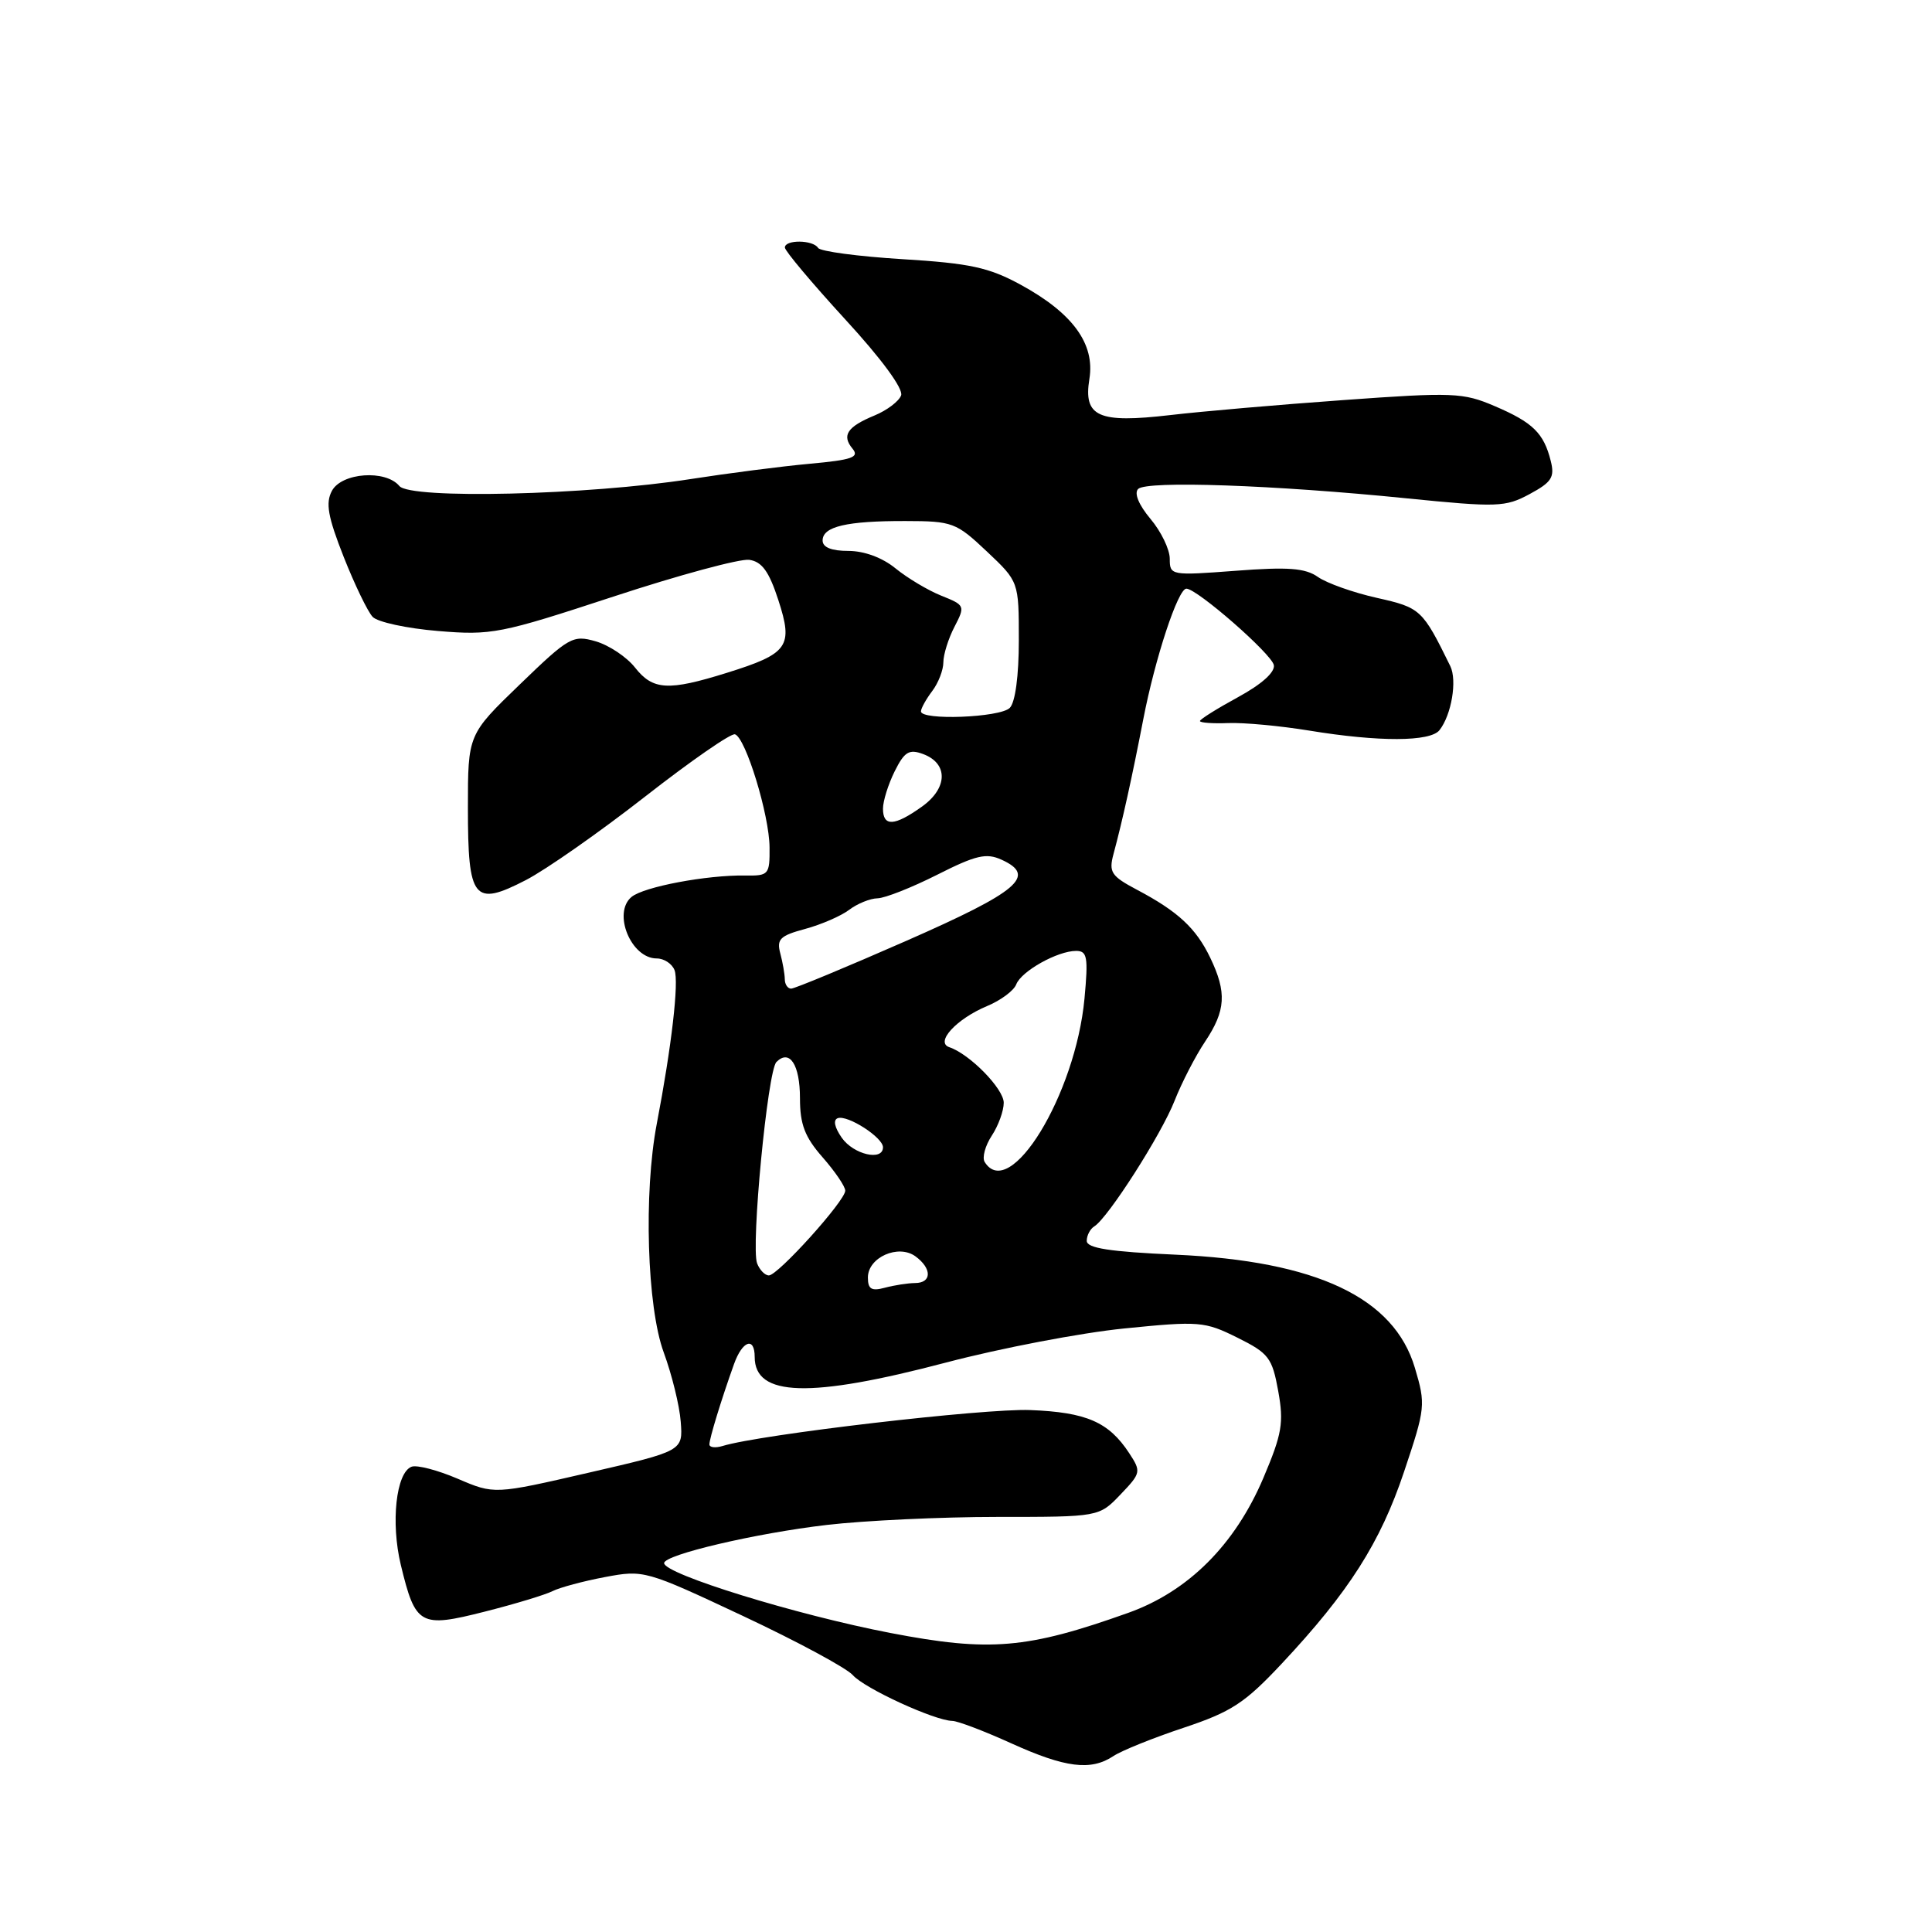 <?xml version="1.0" encoding="UTF-8" standalone="no"?>
<!DOCTYPE svg PUBLIC "-//W3C//DTD SVG 1.1//EN" "http://www.w3.org/Graphics/SVG/1.1/DTD/svg11.dtd" >
<svg xmlns="http://www.w3.org/2000/svg" xmlns:xlink="http://www.w3.org/1999/xlink" version="1.1" viewBox="0 0 256 256">
 <g >
 <path fill="currentColor"
d=" M 147.53 232.69 C 148.61 231.97 152.80 230.28 156.83 228.94 C 163.16 226.83 164.93 225.68 169.83 220.45 C 178.74 210.94 182.90 204.41 186.05 195.00 C 188.88 186.56 188.93 186.12 187.48 181.25 C 184.72 171.94 174.46 167.09 155.75 166.25 C 147.03 165.86 144.00 165.39 144.00 164.42 C 144.00 163.70 144.45 162.84 145.00 162.50 C 146.82 161.38 153.90 150.30 155.64 145.85 C 156.58 143.46 158.40 139.93 159.68 138.02 C 162.43 133.90 162.57 131.50 160.36 126.90 C 158.48 122.99 156.09 120.77 150.66 117.90 C 147.24 116.09 146.90 115.57 147.54 113.18 C 148.72 108.81 150.01 102.96 151.49 95.31 C 153.05 87.23 156.09 78.00 157.20 78.00 C 158.61 78.00 168.50 86.64 168.79 88.13 C 168.97 89.07 167.16 90.68 164.04 92.38 C 161.27 93.89 159.00 95.31 159.00 95.54 C 159.00 95.77 160.69 95.89 162.75 95.81 C 164.81 95.73 169.65 96.18 173.50 96.81 C 182.71 98.32 189.52 98.30 190.74 96.75 C 192.33 94.73 193.10 90.16 192.17 88.26 C 188.48 80.74 188.24 80.52 182.44 79.22 C 179.31 78.52 175.80 77.27 174.63 76.45 C 172.95 75.27 170.69 75.10 163.75 75.63 C 155.15 76.28 155.00 76.25 155.00 74.04 C 155.00 72.80 153.85 70.42 152.44 68.75 C 150.89 66.90 150.25 65.35 150.81 64.79 C 151.93 63.67 168.84 64.26 186.37 66.03 C 198.42 67.24 199.47 67.20 202.68 65.47 C 205.61 63.89 206.03 63.24 205.48 61.07 C 204.56 57.39 203.11 55.97 198.05 53.81 C 193.87 52.02 192.56 51.96 178.04 53.01 C 169.49 53.62 159.15 54.52 155.06 55.00 C 145.52 56.11 143.54 55.23 144.35 50.21 C 145.11 45.55 142.13 41.48 135.23 37.72 C 131.02 35.43 128.53 34.89 119.57 34.34 C 113.72 33.98 108.69 33.31 108.40 32.85 C 107.74 31.77 104.00 31.73 104.00 32.80 C 104.00 33.24 107.59 37.51 111.97 42.29 C 116.81 47.55 119.73 51.53 119.40 52.40 C 119.10 53.18 117.53 54.37 115.91 55.04 C 112.25 56.55 111.50 57.69 112.97 59.46 C 113.90 60.59 112.91 60.94 107.30 61.45 C 103.56 61.79 96.45 62.71 91.50 63.48 C 77.86 65.61 54.39 66.17 52.92 64.40 C 51.10 62.21 45.28 62.62 43.98 65.04 C 43.12 66.65 43.44 68.46 45.54 73.79 C 47.00 77.48 48.73 81.06 49.38 81.74 C 50.03 82.43 53.92 83.27 58.03 83.61 C 65.14 84.20 66.27 83.98 81.28 79.05 C 89.95 76.20 98.05 74.01 99.28 74.18 C 100.96 74.42 101.90 75.72 103.13 79.50 C 105.14 85.67 104.47 86.61 96.29 89.16 C 88.54 91.58 86.51 91.46 84.14 88.45 C 83.04 87.05 80.69 85.49 78.94 84.98 C 75.90 84.11 75.40 84.39 68.87 90.70 C 62.00 97.33 62.00 97.33 62.00 107.04 C 62.00 119.23 62.77 120.18 69.67 116.62 C 72.33 115.25 79.44 110.27 85.47 105.56 C 91.51 100.84 96.87 97.12 97.39 97.30 C 98.81 97.77 101.94 107.99 101.97 112.28 C 102.00 115.90 101.86 116.06 98.75 116.01 C 93.65 115.93 85.31 117.50 83.68 118.85 C 81.14 120.96 83.61 127.00 87.02 127.00 C 87.99 127.00 89.05 127.70 89.38 128.55 C 89.98 130.10 88.99 138.67 87.03 148.89 C 85.27 158.08 85.73 173.19 87.95 179.21 C 89.02 182.12 90.04 186.25 90.20 188.38 C 90.50 192.26 90.50 192.26 78.00 195.14 C 65.50 198.02 65.50 198.02 60.65 195.94 C 57.99 194.80 55.23 194.08 54.53 194.35 C 52.48 195.14 51.76 201.75 53.11 207.36 C 55.05 215.39 55.65 215.73 64.23 213.55 C 68.23 212.54 72.28 211.31 73.22 210.83 C 74.17 210.35 77.29 209.51 80.16 208.97 C 85.30 208.00 85.56 208.07 98.44 214.12 C 105.62 217.49 112.17 221.02 113.00 221.96 C 114.53 223.71 123.81 227.98 126.19 228.03 C 126.91 228.04 130.43 229.38 134.00 231.00 C 141.17 234.25 144.55 234.67 147.53 232.69 Z  M 118.00 216.38 C 105.55 213.99 88.00 208.57 88.00 207.12 C 88.00 206.01 100.13 203.16 109.57 202.06 C 114.55 201.48 124.71 201.00 132.13 201.00 C 145.63 201.00 145.63 201.00 148.46 198.04 C 151.19 195.19 151.23 195.00 149.63 192.56 C 146.92 188.42 143.96 187.13 136.50 186.84 C 130.43 186.60 100.73 190.07 95.75 191.60 C 94.79 191.89 94.00 191.80 94.00 191.39 C 94.00 190.61 95.57 185.47 97.26 180.75 C 98.37 177.64 100.00 177.08 100.00 179.80 C 100.00 185.09 107.30 185.30 125.37 180.54 C 132.59 178.64 143.20 176.61 148.95 176.03 C 158.91 175.03 159.62 175.09 163.95 177.24 C 168.12 179.31 168.57 179.91 169.37 184.32 C 170.13 188.52 169.88 189.99 167.41 195.82 C 163.65 204.68 157.46 210.87 149.50 213.71 C 136.09 218.49 131.15 218.91 118.00 216.38 Z  M 115.00 169.28 C 115.00 166.61 119.03 164.82 121.30 166.47 C 123.51 168.09 123.48 170.00 121.25 170.01 C 120.29 170.02 118.49 170.30 117.25 170.63 C 115.48 171.11 115.00 170.82 115.00 169.28 Z  M 100.32 167.40 C 99.48 165.20 101.71 141.89 102.88 140.72 C 104.63 138.97 106.00 141.08 106.00 145.52 C 106.00 148.99 106.64 150.66 109.00 153.35 C 110.65 155.23 112.00 157.22 112.00 157.77 C 112.00 159.11 103.08 169.00 101.88 169.00 C 101.36 169.00 100.66 168.28 100.32 167.40 Z  M 130.47 153.96 C 130.12 153.38 130.54 151.82 131.41 150.49 C 132.29 149.16 133.00 147.19 133.00 146.12 C 133.00 144.27 128.50 139.67 125.79 138.76 C 123.87 138.11 126.73 135.01 130.79 133.31 C 132.60 132.56 134.35 131.26 134.66 130.43 C 135.34 128.68 140.13 126.00 142.59 126.00 C 144.07 126.00 144.21 126.81 143.70 132.32 C 142.51 145.05 133.79 159.32 130.47 153.96 Z  M 111.54 150.76 C 110.57 149.37 110.37 148.38 111.02 148.16 C 112.34 147.72 117.00 150.72 117.00 152.02 C 117.00 153.89 113.10 152.99 111.54 150.76 Z  M 103.99 129.75 C 103.98 129.06 103.71 127.52 103.39 126.32 C 102.89 124.45 103.36 123.98 106.68 123.09 C 108.82 122.51 111.45 121.37 112.53 120.55 C 113.61 119.73 115.30 119.05 116.28 119.03 C 117.26 119.01 120.81 117.61 124.18 115.91 C 129.32 113.31 130.69 112.99 132.72 113.92 C 137.42 116.06 134.99 118.12 120.08 124.67 C 112.16 128.15 105.29 131.00 104.83 131.00 C 104.38 131.00 103.99 130.44 103.99 129.75 Z  M 117.00 107.15 C 117.00 106.14 117.70 103.91 118.55 102.20 C 119.84 99.61 120.46 99.23 122.30 99.91 C 125.67 101.15 125.60 104.44 122.15 106.89 C 118.51 109.49 117.00 109.56 117.00 107.15 Z  M 122.03 94.25 C 122.05 93.84 122.72 92.63 123.53 91.56 C 124.34 90.49 125.00 88.78 125.00 87.76 C 125.00 86.74 125.66 84.62 126.47 83.06 C 127.91 80.28 127.87 80.19 124.72 78.93 C 122.95 78.22 120.23 76.59 118.67 75.32 C 116.94 73.90 114.52 73.00 112.42 73.00 C 110.18 73.00 109.00 72.53 109.00 71.62 C 109.00 69.77 112.17 69.02 120.00 69.04 C 126.21 69.05 126.69 69.23 130.75 73.06 C 135.00 77.07 135.00 77.07 135.00 84.84 C 135.00 89.54 134.53 93.07 133.80 93.80 C 132.51 95.09 121.98 95.49 122.03 94.25 Z "/>
</g>
</svg>